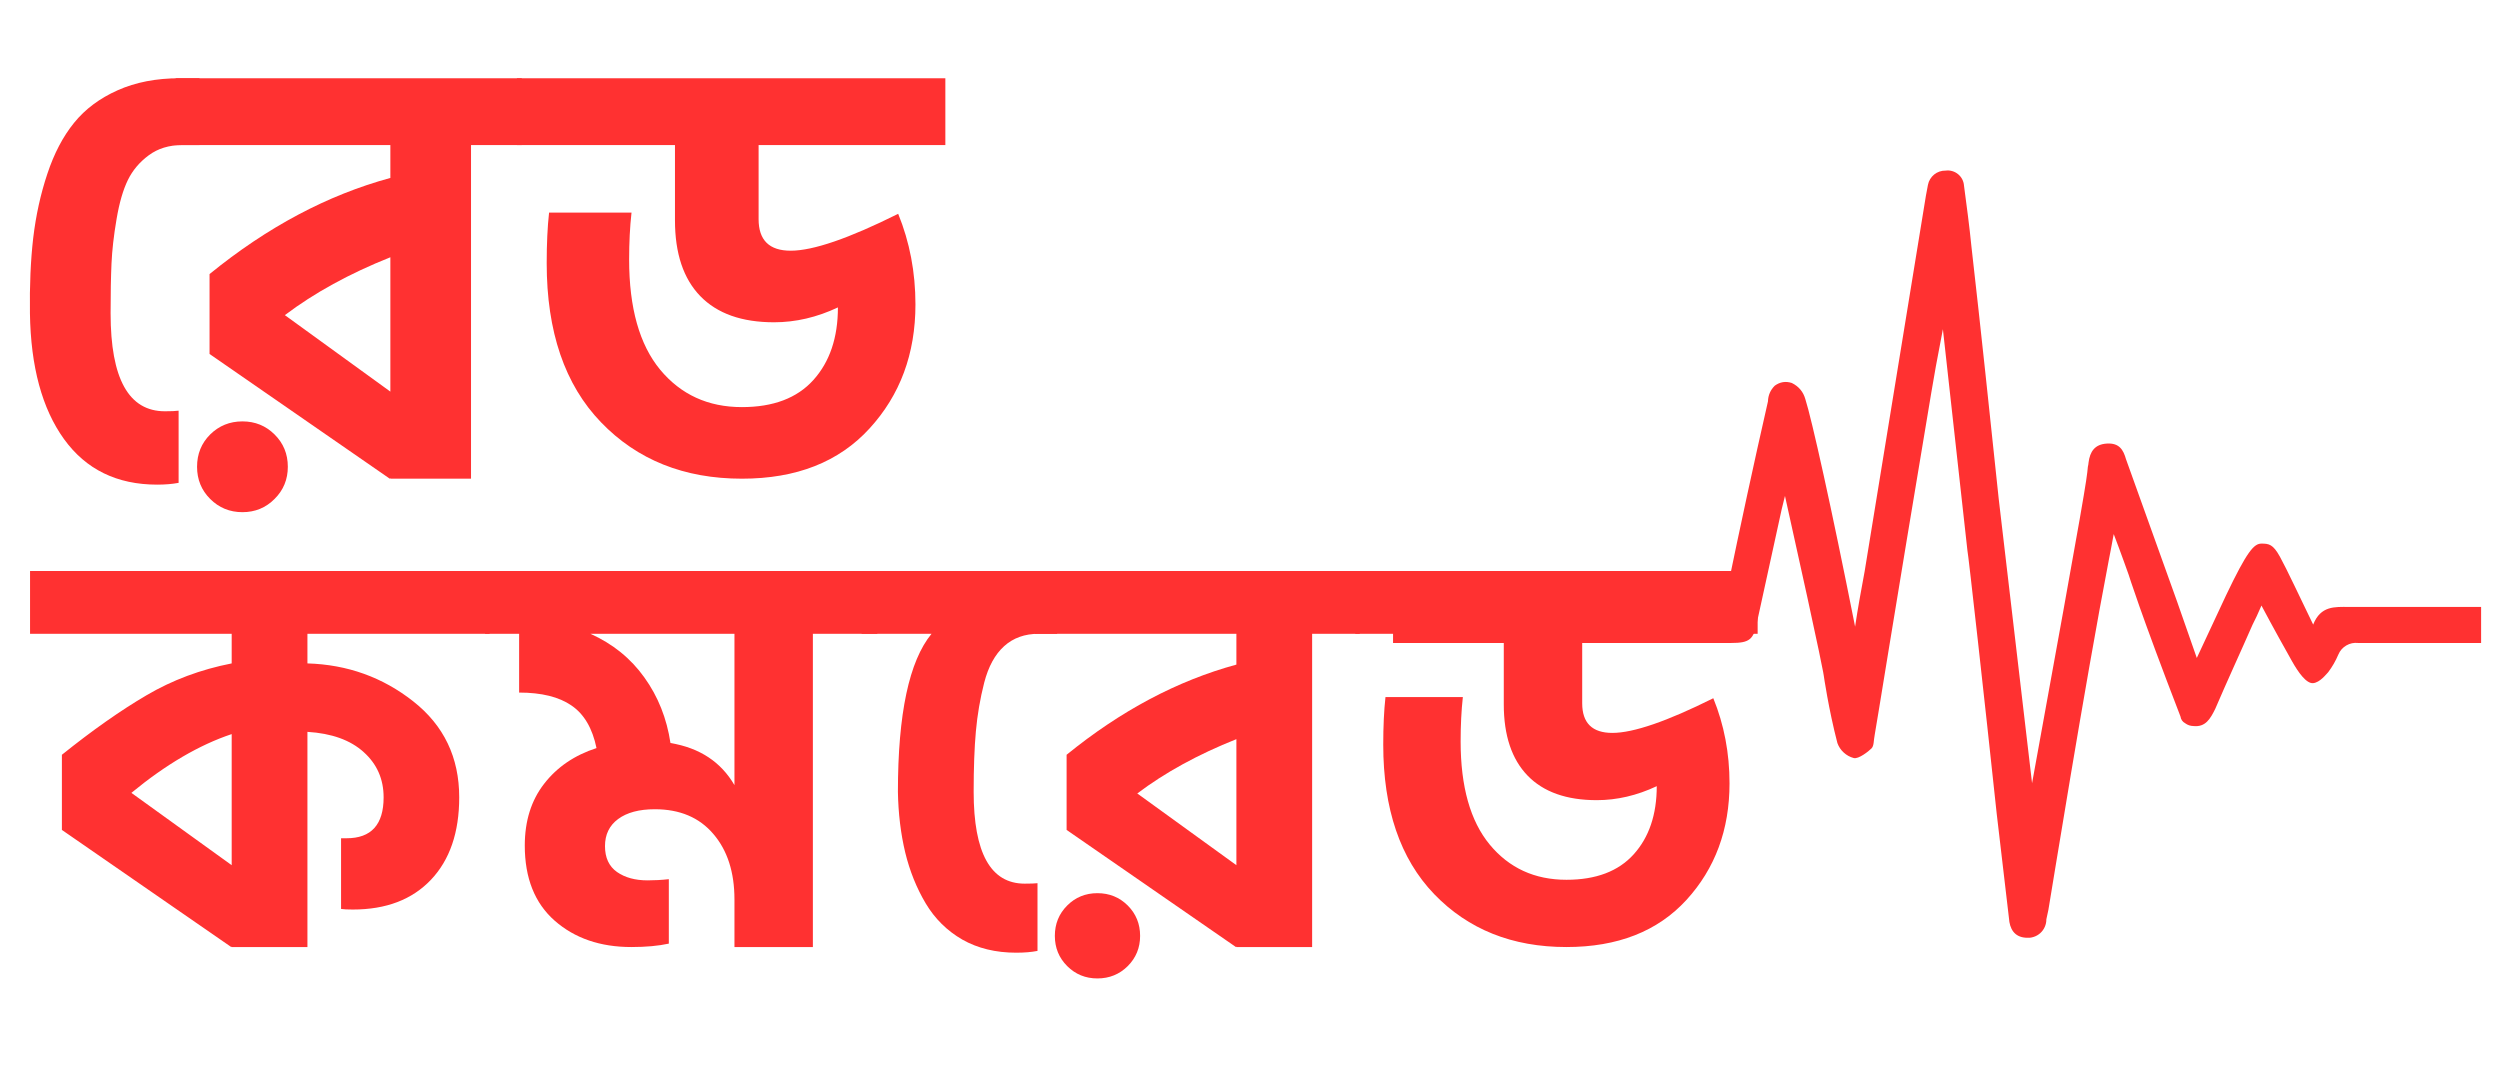 <svg xmlns="http://www.w3.org/2000/svg" xmlns:xlink="http://www.w3.org/1999/xlink" width="350" zoomAndPan="magnify" viewBox="0 0 262.5 112.5" height="150" preserveAspectRatio="xMidYMid meet" version="1.0"><defs><g/><clipPath id="8849f61529"><path d="M 146.27 17.82 L 260.516 17.82 L 260.516 98.461 L 146.27 98.461 Z M 146.27 17.82 " clip-rule="nonzero"/></clipPath><clipPath id="a70d45545d"><path d="M 146.27 46.191 L 146.27 70.188 C 146.27 85.859 158.977 98.562 174.645 98.562 L 232.332 98.562 C 248.004 98.562 260.707 85.859 260.707 70.188 L 260.707 46.191 C 260.707 30.523 248.004 17.82 232.332 17.82 L 174.645 17.82 C 158.977 17.82 146.27 30.523 146.27 46.191 Z M 146.27 46.191 " clip-rule="nonzero"/></clipPath></defs><g clip-path="url(#8849f61529)"><g clip-path="url(#a70d45545d)"><path fill="#ff3131" d="M 266.684 63.727 L 266.684 67.512 L 247.602 67.512 C 247.16 67.465 246.746 67.551 246.363 67.773 C 245.98 68 245.699 68.316 245.527 68.727 C 245.246 69.391 244.891 70.012 244.457 70.586 C 244.242 70.801 243.598 71.66 242.883 71.73 C 242.168 71.801 241.312 70.586 240.668 69.441 C 240.023 68.301 238.668 65.871 237.453 63.582 C 237.094 64.441 236.809 65.012 236.523 65.582 C 235.238 68.516 233.879 71.445 232.594 74.445 C 232.094 75.445 231.594 76.375 230.305 76.234 C 229.988 76.227 229.703 76.133 229.449 75.945 C 229.164 75.789 229 75.551 228.949 75.23 C 224.73 64.297 223.516 60.367 223.516 60.367 C 223.516 60.367 222.656 57.938 221.941 56.078 C 221.73 57.293 221.516 58.293 221.441 58.723 C 218.871 72.086 215.438 93.457 215.082 95.531 L 214.867 96.531 C 214.871 96.805 214.812 97.07 214.703 97.32 C 214.59 97.574 214.434 97.793 214.23 97.977 C 214.023 98.16 213.789 98.297 213.527 98.379 C 213.266 98.465 212.996 98.492 212.723 98.461 C 211.508 98.391 211.008 97.531 210.938 96.387 L 209.648 85.383 C 208.434 73.945 206.648 57.938 206.578 57.793 L 204.004 34.566 C 203.434 37.496 203.004 39.855 202.789 41.211 C 198.859 64.656 197 76.375 196.855 77.09 C 196.715 77.805 196.785 78.305 196.5 78.59 C 196.215 78.879 195.141 79.734 194.641 79.594 C 194.242 79.488 193.895 79.297 193.59 79.016 C 193.285 78.738 193.066 78.406 192.926 78.02 C 191.996 74.445 191.496 70.945 191.496 70.945 C 191.496 70.945 191.496 70.371 187.422 52.074 C 187.137 53.148 186.992 53.863 186.852 54.504 L 184.492 65.297 C 184.137 67.156 183.707 67.512 181.777 67.512 L 124.602 67.512 C 123.172 69.715 121.531 71.738 119.668 73.59 C 115.527 77.703 110.977 81.301 106.016 84.379 C 105.859 84.52 105.684 84.629 105.484 84.703 C 105.289 84.781 105.086 84.816 104.875 84.816 C 104.664 84.816 104.457 84.781 104.262 84.703 C 104.066 84.629 103.887 84.52 103.73 84.379 C 97.871 80.594 92.367 76.375 87.793 71.016 C 86.887 69.871 86.027 68.727 85.219 67.586 L 35.402 67.586 C 34.988 67.523 34.598 67.602 34.238 67.816 C 33.875 68.031 33.621 68.336 33.473 68.727 C 33.109 69.422 32.707 70.09 32.258 70.73 C 31.332 72.16 29.613 72.16 28.828 70.586 C 28.043 69.016 27.328 67.441 26.613 65.871 L 25.469 63.652 C 25.469 63.652 21.539 71.586 20.465 74.59 C 20.242 75.25 19.836 75.777 19.25 76.16 C 18.93 76.289 18.598 76.336 18.25 76.305 C 17.914 76.297 17.605 76.203 17.32 76.02 C 16.781 75.566 16.449 74.996 16.32 74.305 C 15.176 69.016 13.246 63.867 11.746 58.652 C 11.531 57.793 11.031 56.363 10.461 54.648 C 10.145 55.207 9.859 55.777 9.602 56.363 C 9.102 57.508 6.957 62.438 5.602 65.941 C 5.379 66.531 5 66.98 4.457 67.301 C 4.148 67.48 3.816 67.574 3.457 67.586 L -11.34 67.586 L -11.34 63.797 L -1.832 63.797 C 2.383 63.797 2.312 63.797 3.957 59.938 L 8.746 48.359 C 9.176 47.289 9.676 46.5 10.891 46.574 C 12.105 46.645 12.535 47.574 12.891 48.645 C 14.605 54.719 16.465 60.797 18.25 66.871 L 18.75 68.586 L 23.398 58.652 C 23.621 58.051 24.004 57.574 24.539 57.223 L 25.398 57.078 C 26.469 57.008 26.969 57.723 27.398 58.578 C 27.828 59.438 29.113 62.152 29.902 63.941 L 30.758 65.871 C 30.918 65.234 31.25 64.711 31.758 64.297 C 32.586 63.832 33.465 63.668 34.402 63.797 L 83.219 63.797 C 82.848 62.895 82.562 61.965 82.359 61.008 C 82.121 59.828 82.066 58.641 82.191 57.441 C 82.32 56.242 82.621 55.09 83.102 53.984 C 83.578 52.883 84.215 51.871 85 50.961 C 85.789 50.051 86.695 49.277 87.723 48.645 C 88.766 48.008 89.883 47.543 91.07 47.25 C 92.258 46.957 93.461 46.848 94.68 46.926 C 95.902 47 97.082 47.258 98.227 47.699 C 99.367 48.141 100.414 48.742 101.371 49.504 C 102.586 50.434 103.73 51.648 104.66 52.504 C 106.875 50.859 108.875 49.004 111.164 47.93 C 115.594 46 119.953 46.715 123.672 49.93 C 127.387 53.148 128.387 57.148 127.246 61.797 L 126.602 63.797 L 179.133 63.797 C 180.562 63.797 181.062 63.297 181.348 61.938 C 182.707 55.363 184.137 48.715 185.637 42.141 C 185.656 41.5 185.895 40.949 186.352 40.496 C 186.898 40.102 187.492 40.004 188.137 40.211 C 188.871 40.57 189.348 41.141 189.566 41.926 C 190.211 43.93 192.281 53.148 194.785 65.797 C 195.07 63.867 195.426 61.938 195.785 60.008 L 202.219 20.559 L 202.434 19.414 C 202.473 19.199 202.551 19 202.664 18.812 C 202.777 18.625 202.918 18.461 203.086 18.324 C 203.258 18.188 203.445 18.082 203.652 18.012 C 203.859 17.941 204.07 17.91 204.289 17.914 C 204.523 17.883 204.754 17.898 204.98 17.965 C 205.207 18.027 205.41 18.137 205.594 18.285 C 205.773 18.434 205.922 18.609 206.031 18.82 C 206.137 19.027 206.203 19.25 206.219 19.484 C 206.504 21.629 206.793 23.773 207.004 25.918 C 208.008 34.707 208.934 43.57 209.863 52.363 L 213.367 82.238 C 219.012 51.219 219.086 50.504 219.227 49.004 C 219.262 48.863 219.289 48.719 219.297 48.574 C 219.441 47.43 219.941 46.645 221.23 46.574 C 222.516 46.5 222.945 47.215 223.23 48.215 L 228.59 63.152 L 230.664 69.086 L 233.734 62.512 C 235.953 57.863 236.668 57.078 237.453 57.078 C 238.238 57.078 238.668 57.148 239.383 58.438 C 240.098 59.723 241.598 62.938 242.883 65.582 C 243.672 63.582 245.172 63.727 246.602 63.727 Z M 266.684 63.727 " fill-opacity="1" fill-rule="nonzero"/></g></g><g fill="#ff3131" fill-opacity="1"><g transform="translate(4.327, 99.439)"><g><path d="M 43.891 -15.719 C 43.891 -12.031 42.898 -9.145 40.922 -7.062 C 38.941 -4.977 36.207 -3.938 32.719 -3.938 C 32.164 -3.938 31.754 -3.957 31.484 -4 L 31.484 -11.422 L 32.062 -11.422 C 34.656 -11.422 35.953 -12.852 35.953 -15.719 C 35.953 -17.633 35.254 -19.219 33.859 -20.469 C 32.473 -21.727 30.504 -22.438 27.953 -22.594 L 27.953 0 L 20 0 L 20 -0.062 L 19.953 0 L 2.172 -12.297 L 2.172 -20.188 C 5.391 -22.77 8.352 -24.852 11.062 -26.438 C 13.77 -28.031 16.75 -29.145 20 -29.781 L 20 -32.891 L -1.172 -32.891 L -1.172 -39.484 L 47.078 -39.484 L 47.078 -32.891 L 27.953 -32.891 L 27.953 -29.781 C 32.148 -29.656 35.852 -28.328 39.062 -25.797 C 42.281 -23.266 43.891 -19.906 43.891 -15.719 Z M 20 -8.594 L 20 -22.359 C 16.594 -21.223 13.082 -19.164 9.469 -16.188 Z M 20 -8.594 "/></g></g></g><g fill="#ff3131" fill-opacity="1"><g transform="translate(52.102, 99.439)"><g><path d="M 40.016 -32.891 L 33.25 -32.891 L 33.25 0 L 25.016 0 L 25.016 -5 C 25.016 -7.863 24.273 -10.156 22.797 -11.875 C 21.328 -13.602 19.281 -14.469 16.656 -14.469 C 15.008 -14.469 13.723 -14.125 12.797 -13.438 C 11.879 -12.758 11.422 -11.812 11.422 -10.594 C 11.422 -9.375 11.844 -8.469 12.688 -7.875 C 13.531 -7.289 14.598 -7 15.891 -7 C 16.598 -7 17.344 -7.039 18.125 -7.125 L 18.125 -0.359 C 17.02 -0.117 15.707 0 14.188 0 C 10.926 0 8.242 -0.922 6.141 -2.766 C 4.047 -4.609 3 -7.238 3 -10.656 C 3 -13.238 3.676 -15.398 5.031 -17.141 C 6.383 -18.891 8.219 -20.141 10.531 -20.891 C 10.102 -22.973 9.227 -24.461 7.906 -25.359 C 6.594 -26.266 4.758 -26.719 2.406 -26.719 L 2.406 -32.891 L -1.172 -32.891 L -1.172 -39.484 L 40.016 -39.484 Z M 25.016 -17 L 25.016 -32.891 L 9.891 -32.891 C 12.242 -31.836 14.133 -30.305 15.562 -28.297 C 17 -26.297 17.91 -24.004 18.297 -21.422 C 21.359 -20.91 23.598 -19.438 25.016 -17 Z M 25.016 -17 "/></g></g></g><g fill="#ff3131" fill-opacity="1"><g transform="translate(91.64, 99.439)"><g><path d="M 17.297 0.406 C 16.672 0.531 15.926 0.594 15.062 0.594 C 12.906 0.594 11.02 0.133 9.406 -0.781 C 7.801 -1.707 6.52 -2.973 5.562 -4.578 C 4.602 -6.191 3.883 -7.977 3.406 -9.938 C 2.938 -11.906 2.68 -14.023 2.641 -16.297 C 2.641 -24.492 3.816 -30.023 6.172 -32.891 L -1.172 -32.891 L -1.172 -39.484 L 19.359 -39.484 L 19.359 -32.891 L 17.422 -32.891 C 15.961 -32.891 14.754 -32.457 13.797 -31.594 C 12.836 -30.727 12.141 -29.453 11.703 -27.766 C 11.273 -26.086 10.984 -24.383 10.828 -22.656 C 10.672 -20.926 10.594 -18.805 10.594 -16.297 C 10.594 -9.867 12.379 -6.656 15.953 -6.656 C 16.578 -6.656 17.023 -6.672 17.297 -6.703 Z M 17.297 0.406 "/></g></g></g><g fill="#ff3131" fill-opacity="1"><g transform="translate(109.821, 99.439)"><g><path d="M 32.953 -32.891 L 27.953 -32.891 L 27.953 0 L 20 0 L 20 -0.062 L 19.953 0 L 2.172 -12.297 L 2.172 -20.188 C 7.859 -24.812 13.801 -27.969 20 -29.656 L 20 -32.891 L -1.172 -32.891 L -1.172 -39.484 L 32.953 -39.484 Z M 8.594 -4.359 C 9.457 -3.492 9.891 -2.43 9.891 -1.172 C 9.891 0.078 9.457 1.133 8.594 2 C 7.727 2.863 6.664 3.297 5.406 3.297 C 4.156 3.297 3.098 2.863 2.234 2 C 1.367 1.133 0.938 0.078 0.938 -1.172 C 0.938 -2.43 1.367 -3.492 2.234 -4.359 C 3.098 -5.223 4.156 -5.656 5.406 -5.656 C 6.664 -5.656 7.727 -5.223 8.594 -4.359 Z M 20 -8.594 L 20 -21.828 C 15.969 -20.223 12.5 -18.32 9.594 -16.125 Z M 20 -8.594 "/></g></g></g><g fill="#ff3131" fill-opacity="1"><g transform="translate(143.475, 99.439)"><g><path d="M 38.125 -17.188 C 38.125 -12.32 36.613 -8.238 33.594 -4.938 C 30.57 -1.645 26.375 0 21 0 C 15.312 0 10.68 -1.852 7.109 -5.562 C 3.547 -9.27 1.766 -14.5 1.766 -21.25 C 1.766 -23.164 1.844 -24.832 2 -26.25 L 10.125 -26.25 C 9.969 -24.832 9.891 -23.281 9.891 -21.594 C 9.891 -16.844 10.906 -13.234 12.938 -10.766 C 14.977 -8.297 17.664 -7.062 21 -7.062 C 24.102 -7.062 26.457 -7.953 28.062 -9.734 C 29.676 -11.523 30.484 -13.91 30.484 -16.891 C 28.398 -15.91 26.301 -15.422 24.188 -15.422 C 21.008 -15.422 18.586 -16.281 16.922 -18 C 15.254 -19.727 14.422 -22.223 14.422 -25.484 L 14.422 -32.891 L -1.172 -32.891 L -1.172 -39.484 L 41.078 -39.484 L 41.078 -32.891 L 22.656 -32.891 L 22.656 -25.594 C 22.656 -23.52 23.711 -22.484 25.828 -22.484 C 28.023 -22.484 31.555 -23.695 36.422 -26.125 C 37.555 -23.344 38.125 -20.363 38.125 -17.188 Z M 38.125 -17.188 "/></g></g></g><g fill="#ff3131" fill-opacity="1"><g transform="translate(0.332, 50.262)"><g><path d="M 18.422 0.438 C 17.754 0.562 17.004 0.625 16.172 0.625 C 11.953 0.625 8.691 -0.969 6.391 -4.156 C 4.086 -7.352 2.895 -11.754 2.812 -17.359 C 2.77 -20.273 2.883 -22.914 3.156 -25.281 C 3.438 -27.645 3.93 -29.891 4.641 -32.016 C 5.348 -34.148 6.285 -35.938 7.453 -37.375 C 8.617 -38.812 10.141 -39.945 12.016 -40.781 C 13.898 -41.625 16.078 -42.047 18.547 -42.047 L 20.609 -42.047 L 20.609 -35.031 L 18.797 -35.031 C 17.422 -35.031 16.25 -34.672 15.281 -33.953 C 14.32 -33.242 13.594 -32.379 13.094 -31.359 C 12.594 -30.336 12.195 -28.969 11.906 -27.25 C 11.613 -25.539 11.438 -23.984 11.375 -22.578 C 11.312 -21.18 11.281 -19.441 11.281 -17.359 C 11.281 -10.504 13.18 -7.078 16.984 -7.078 C 17.648 -7.078 18.129 -7.098 18.422 -7.141 Z M 18.422 0.438 "/></g></g></g><g fill="#ff3131" fill-opacity="1"><g transform="translate(19.691, 50.262)"><g><path d="M 35.094 -35.031 L 29.766 -35.031 L 29.766 0 L 21.297 0 L 21.297 -0.062 L 21.234 0 L 2.312 -13.094 L 2.312 -21.484 C 8.375 -26.422 14.703 -29.785 21.297 -31.578 L 21.297 -35.031 L -1.25 -35.031 L -1.25 -42.047 L 35.094 -42.047 Z M 9.141 -4.641 C 10.066 -3.723 10.531 -2.594 10.531 -1.25 C 10.531 0.082 10.066 1.207 9.141 2.125 C 8.223 3.051 7.098 3.516 5.766 3.516 C 4.43 3.516 3.301 3.051 2.375 2.125 C 1.457 1.207 1 0.082 1 -1.25 C 1 -2.594 1.457 -3.723 2.375 -4.641 C 3.301 -5.555 4.43 -6.016 5.766 -6.016 C 7.098 -6.016 8.223 -5.555 9.141 -4.641 Z M 21.297 -9.141 L 21.297 -23.25 C 16.992 -21.531 13.301 -19.504 10.219 -17.172 Z M 21.297 -9.141 "/></g></g></g><g fill="#ff3131" fill-opacity="1"><g transform="translate(55.528, 50.262)"><g><path d="M 40.594 -18.297 C 40.594 -13.117 38.984 -8.773 35.766 -5.266 C 32.555 -1.754 28.094 0 22.375 0 C 16.312 0 11.379 -1.973 7.578 -5.922 C 3.773 -9.867 1.875 -15.438 1.875 -22.625 C 1.875 -24.664 1.957 -26.438 2.125 -27.938 L 10.781 -27.938 C 10.613 -26.438 10.531 -24.789 10.531 -23 C 10.531 -17.938 11.613 -14.086 13.781 -11.453 C 15.957 -8.828 18.82 -7.516 22.375 -7.516 C 25.664 -7.516 28.164 -8.461 29.875 -10.359 C 31.594 -12.266 32.453 -14.805 32.453 -17.984 C 30.242 -16.941 28.008 -16.422 25.75 -16.422 C 22.363 -16.422 19.781 -17.336 18 -19.172 C 16.227 -21.004 15.344 -23.656 15.344 -27.125 L 15.344 -35.031 L -1.25 -35.031 L -1.25 -42.047 L 43.734 -42.047 L 43.734 -35.031 L 24.125 -35.031 L 24.125 -27.25 C 24.125 -25.039 25.25 -23.938 27.5 -23.938 C 29.844 -23.938 33.602 -25.227 38.781 -27.812 C 39.988 -24.852 40.594 -21.68 40.594 -18.297 Z M 40.594 -18.297 "/></g></g></g></svg>